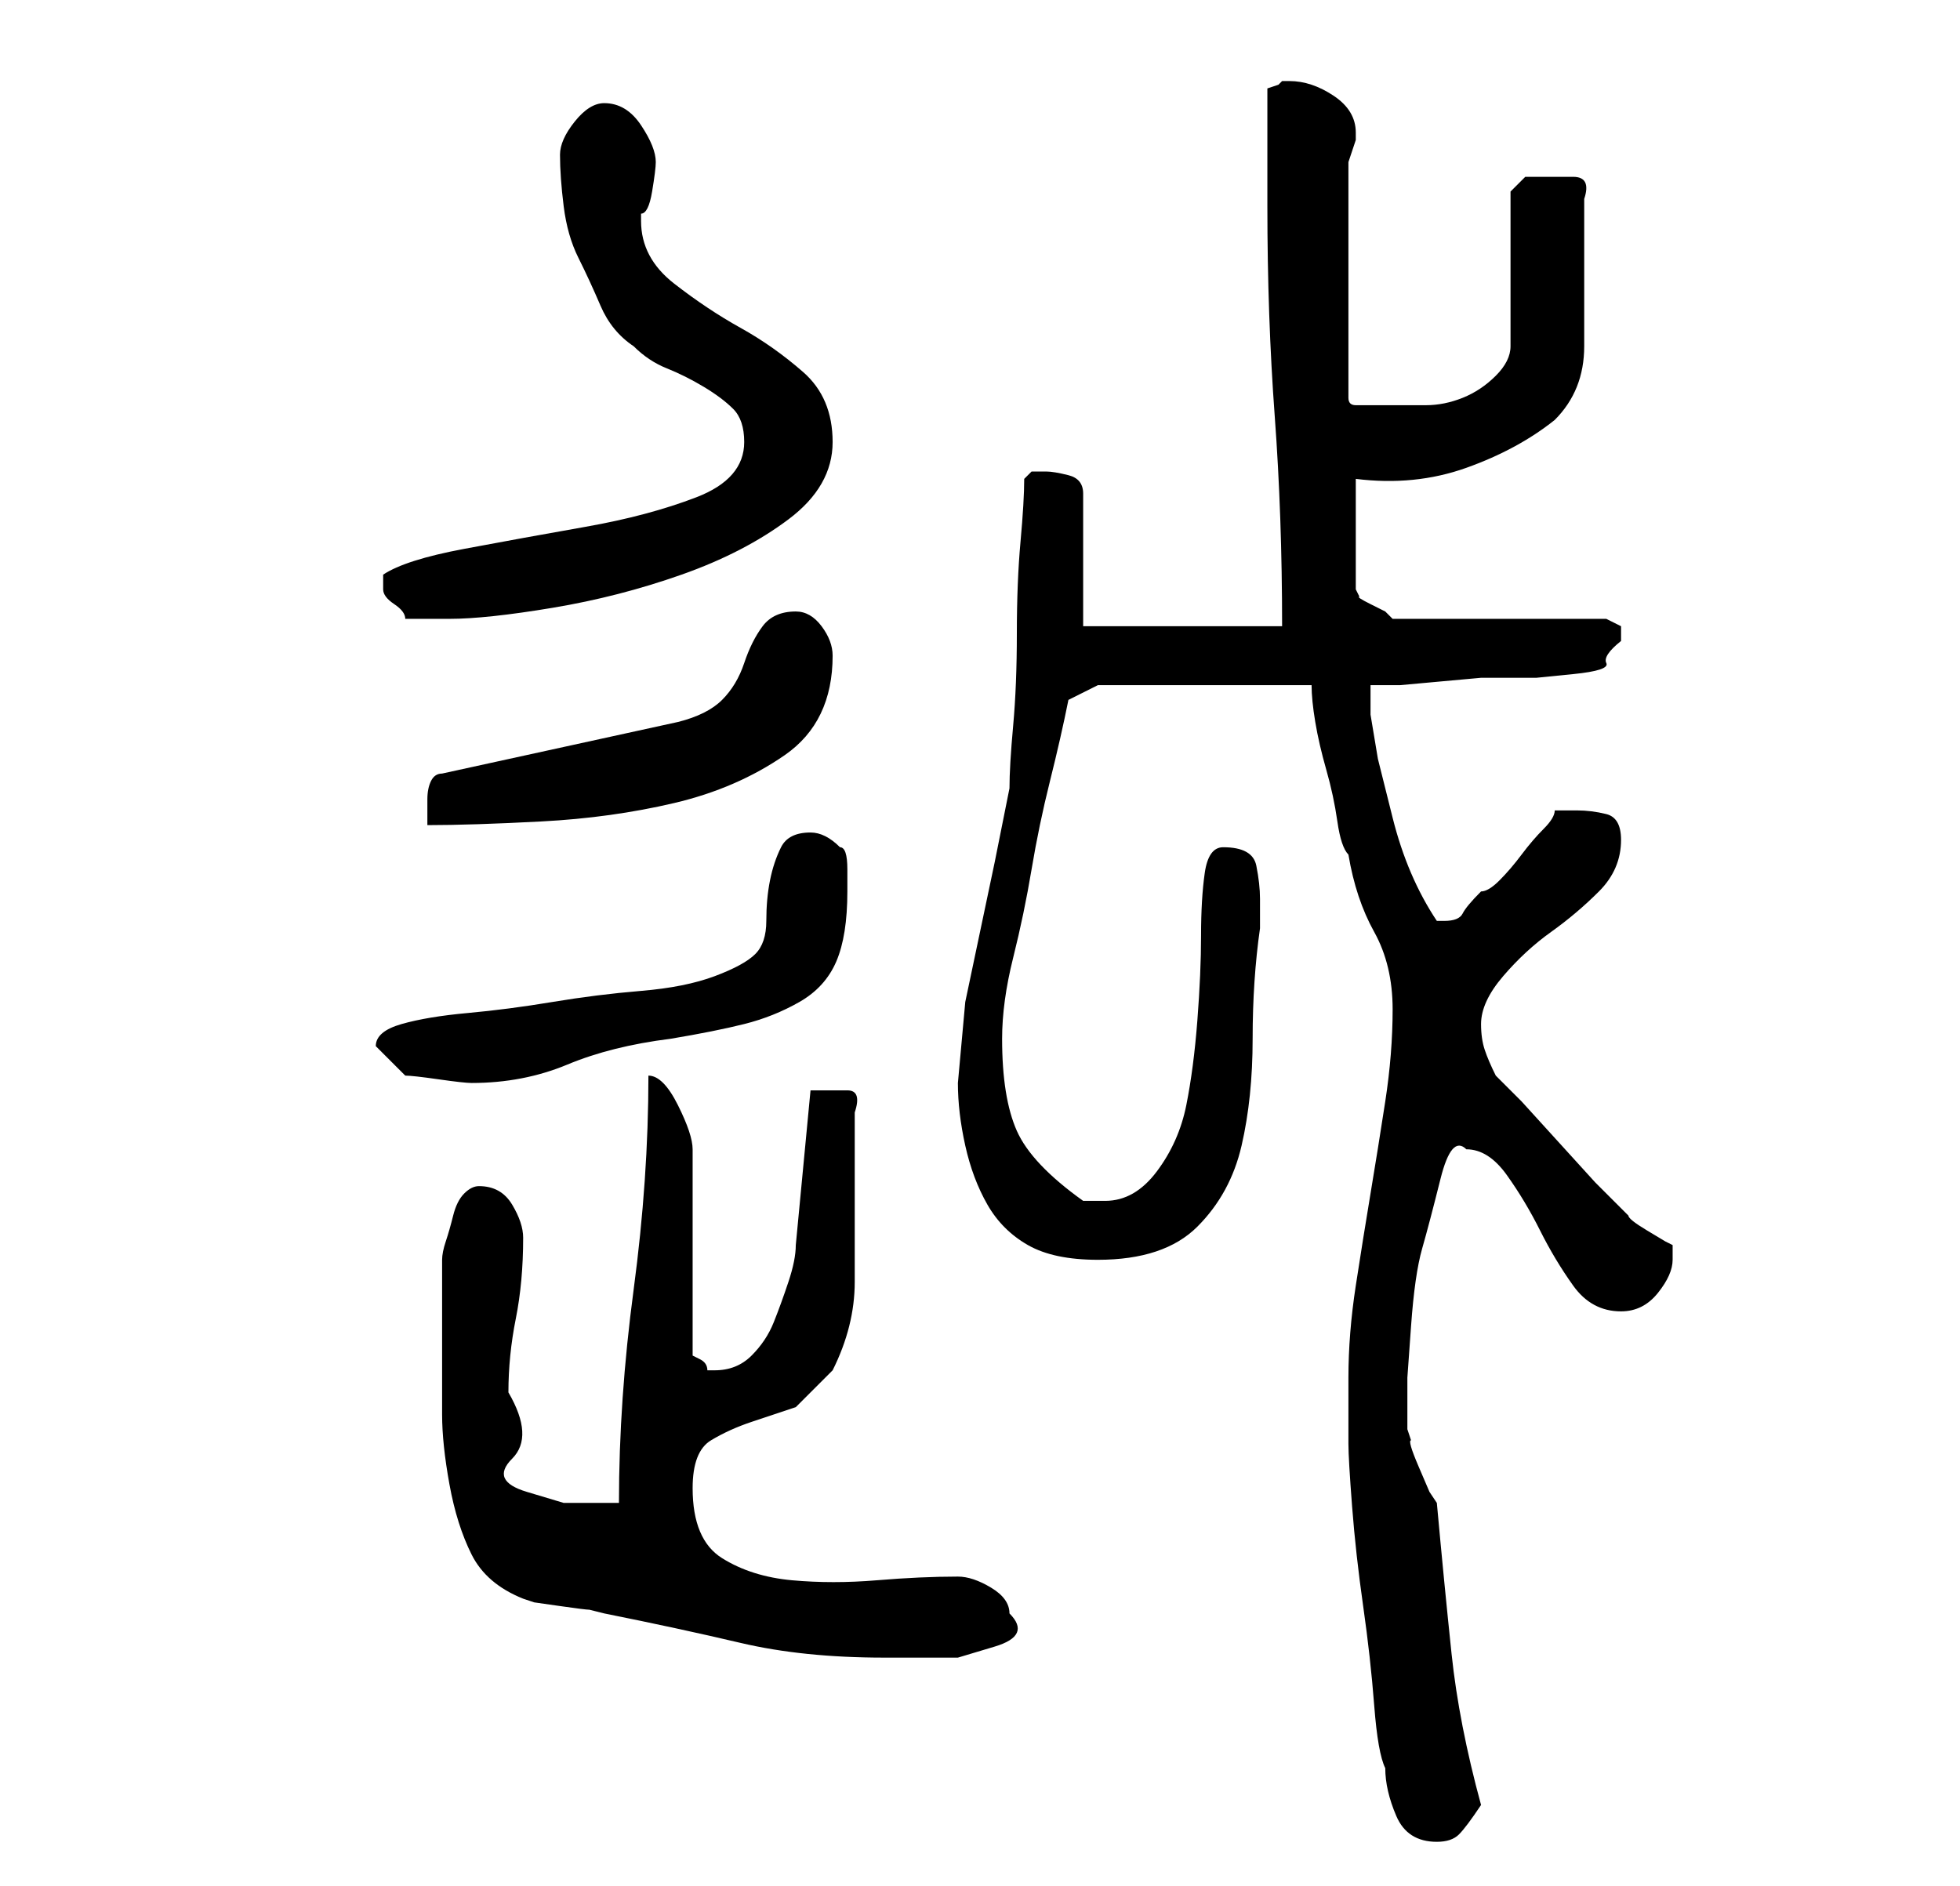 <?xml version="1.0" standalone="no"?>
<!DOCTYPE svg PUBLIC "-//W3C//DTD SVG 1.1//EN" "http://www.w3.org/Graphics/SVG/1.1/DTD/svg11.dtd" >
<svg xmlns="http://www.w3.org/2000/svg" xmlns:xlink="http://www.w3.org/1999/xlink" version="1.1" viewBox="-10 0 266 256">
   <path fill="currentColor"
d="M178 240q0 3 1.5 6.5t5.5 3.5q2 0 3 -1t3 -4q-3 -11 -4 -20.5t-2 -20.5l-1 -1.5t-1.5 -3.5t-1 -3.5l-0.5 -1.5v-2.5v-4.5t0.5 -7t1.5 -10.5t2.5 -9.5t3.5 -4q3 0 5.5 3.5t4.5 7.5t4.5 7.5t6.5 3.5q3 0 5 -2.5t2 -4.5v-1.5v-0.5l-1 -0.5t-2.5 -1.5t-2.5 -2l-1 -1
l-3.5 -3.5t-5 -5.5t-5 -5.5l-3.5 -3.5q-1 -2 -1.5 -3.5t-0.5 -3.5q0 -3 3 -6.5t6.5 -6t6.5 -5.5t3 -7q0 -3 -2 -3.5t-4 -0.5h-1h-2q0 1 -1.5 2.5t-3 3.5t-3 3.5t-2.5 1.5q-2 2 -2.5 3t-2.5 1h-1v0q-2 -3 -3.5 -6.5t-2.5 -7.5l-2 -8t-1 -6v-4h4t5.5 -0.5t5.5 -0.5h4h3.5
t5 -0.5t4.5 -1.5t2 -3v-2t-2 -1h-29l-1 -1t-2 -1t-1.5 -1l-0.5 -1v-15q8 1 15 -1.5t12 -6.5q4 -4 4 -10v-11v-9q1 -3 -1.5 -3h-3.5h-3t-2 2v21q0 2 -2 4t-4.5 3t-5 1h-4.5h-5q-1 0 -1 -1v-32l0.5 -1.5l0.5 -1.5v-1q0 -3 -3 -5t-6 -2h-1l-0.5 0.5t-1.5 0.5v16q0 15 1 28.5
t1 28.5h-27v-18q0 -2 -2 -2.5t-3 -0.5h-2t-1 1q0 3 -0.5 8.5t-0.5 12.5t-0.5 12.5t-0.5 8.5l-2 10t-2 9.5t-2 9.5t-1 11q0 4 1 8.5t3 8t5.5 5.5t9.5 2q9 0 13.5 -4.5t6 -11t1.5 -14.5t1 -15v-1.5v-2.5q0 -2 -0.5 -4.5t-4.5 -2.5q-2 0 -2.5 3.5t-0.5 8.5t-0.5 11.5t-1.5 11.5
t-4 9t-7 4h-3q-7 -5 -9 -9.5t-2 -12.5q0 -5 1.5 -11t2.5 -12t2.5 -12t2.5 -11l4 -2h29q0 2 0.5 5t1.5 6.5t1.5 7t1.5 4.5q1 6 3.5 10.5t2.5 10.5t-1 12.5t-2 12.5t-2 12.5t-1 12.5v9q0 2 0.5 8.5t1.5 13.5t1.5 13.5t1.5 8.5zM50 183v9q0 4 1 9.5t3 9.5t7 6l1.5 0.5t3.5 0.5
t4 0.5l2 0.5q10 2 18.5 4t19.5 2h4h6t5 -1.5t2 -4.5q0 -2 -2.5 -3.5t-4.5 -1.5q-5 0 -11 0.5t-11.5 0t-9.5 -3t-4 -9.5q0 -5 2.5 -6.5t5.5 -2.5l6 -2t5 -5q3 -6 3 -12v-13v-5v-5q1 -3 -1 -3h-3h-1h-1l-2 21q0 2 -1 5t-2 5.5t-3 4.5t-5 2h-1q0 -1 -1 -1.5l-1 -0.5v-28
q0 -1 -0.5 -2.5t-1.5 -3.5t-2 -3t-2 -1q0 14 -2 29t-2 29h-7.5t-5 -1.5t-2 -4.5t-0.5 -9q0 -5 1 -10t1 -11q0 -2 -1.5 -4.5t-4.5 -2.5q-1 0 -2 1t-1.5 3t-1 3.5t-0.5 2.5v12zM41 142l0.5 0.5l0.5 0.5l1.5 1.5l1.5 1.5q1 0 4.5 0.5t4.5 0.5q7 0 13 -2.5t14 -3.5q6 -1 10 -2
t7.5 -3t5 -5.5t1.5 -9.5v-3q0 -3 -1 -3q-1 -1 -2 -1.5t-2 -0.5q-3 0 -4 2t-1.5 4.5t-0.5 5.5t-1.5 4.5t-5.5 3t-10 2t-12 1.5t-11.5 1.5t-9 1.5t-3.5 3zM98 83q-3 0 -4.5 2t-2.5 5t-3 5t-6 3l-32 7q-1 0 -1.5 1t-0.5 2.5v2.5v1q6 0 15.5 -0.5t18 -2.5t15 -6.5t6.5 -13.5
q0 -2 -1.5 -4t-3.5 -2zM42 79v1q0 1 1.5 2t1.5 2h6q5 0 14 -1.5t17.5 -4.5t14.5 -7.5t6 -10.5t-4 -9.5t-8.5 -6t-9 -6t-4.5 -8.5v-1q1 0 1.5 -3t0.5 -4q0 -2 -2 -5t-5 -3q-2 0 -4 2.5t-2 4.5q0 3 0.5 7t2 7t3 6.5t4.5 5.5q2 2 4.5 3t5 2.5t4 3t1.5 4.5q0 5 -6.5 7.5t-15 4
t-16.5 3t-11 3.5v1z" />
</svg>
